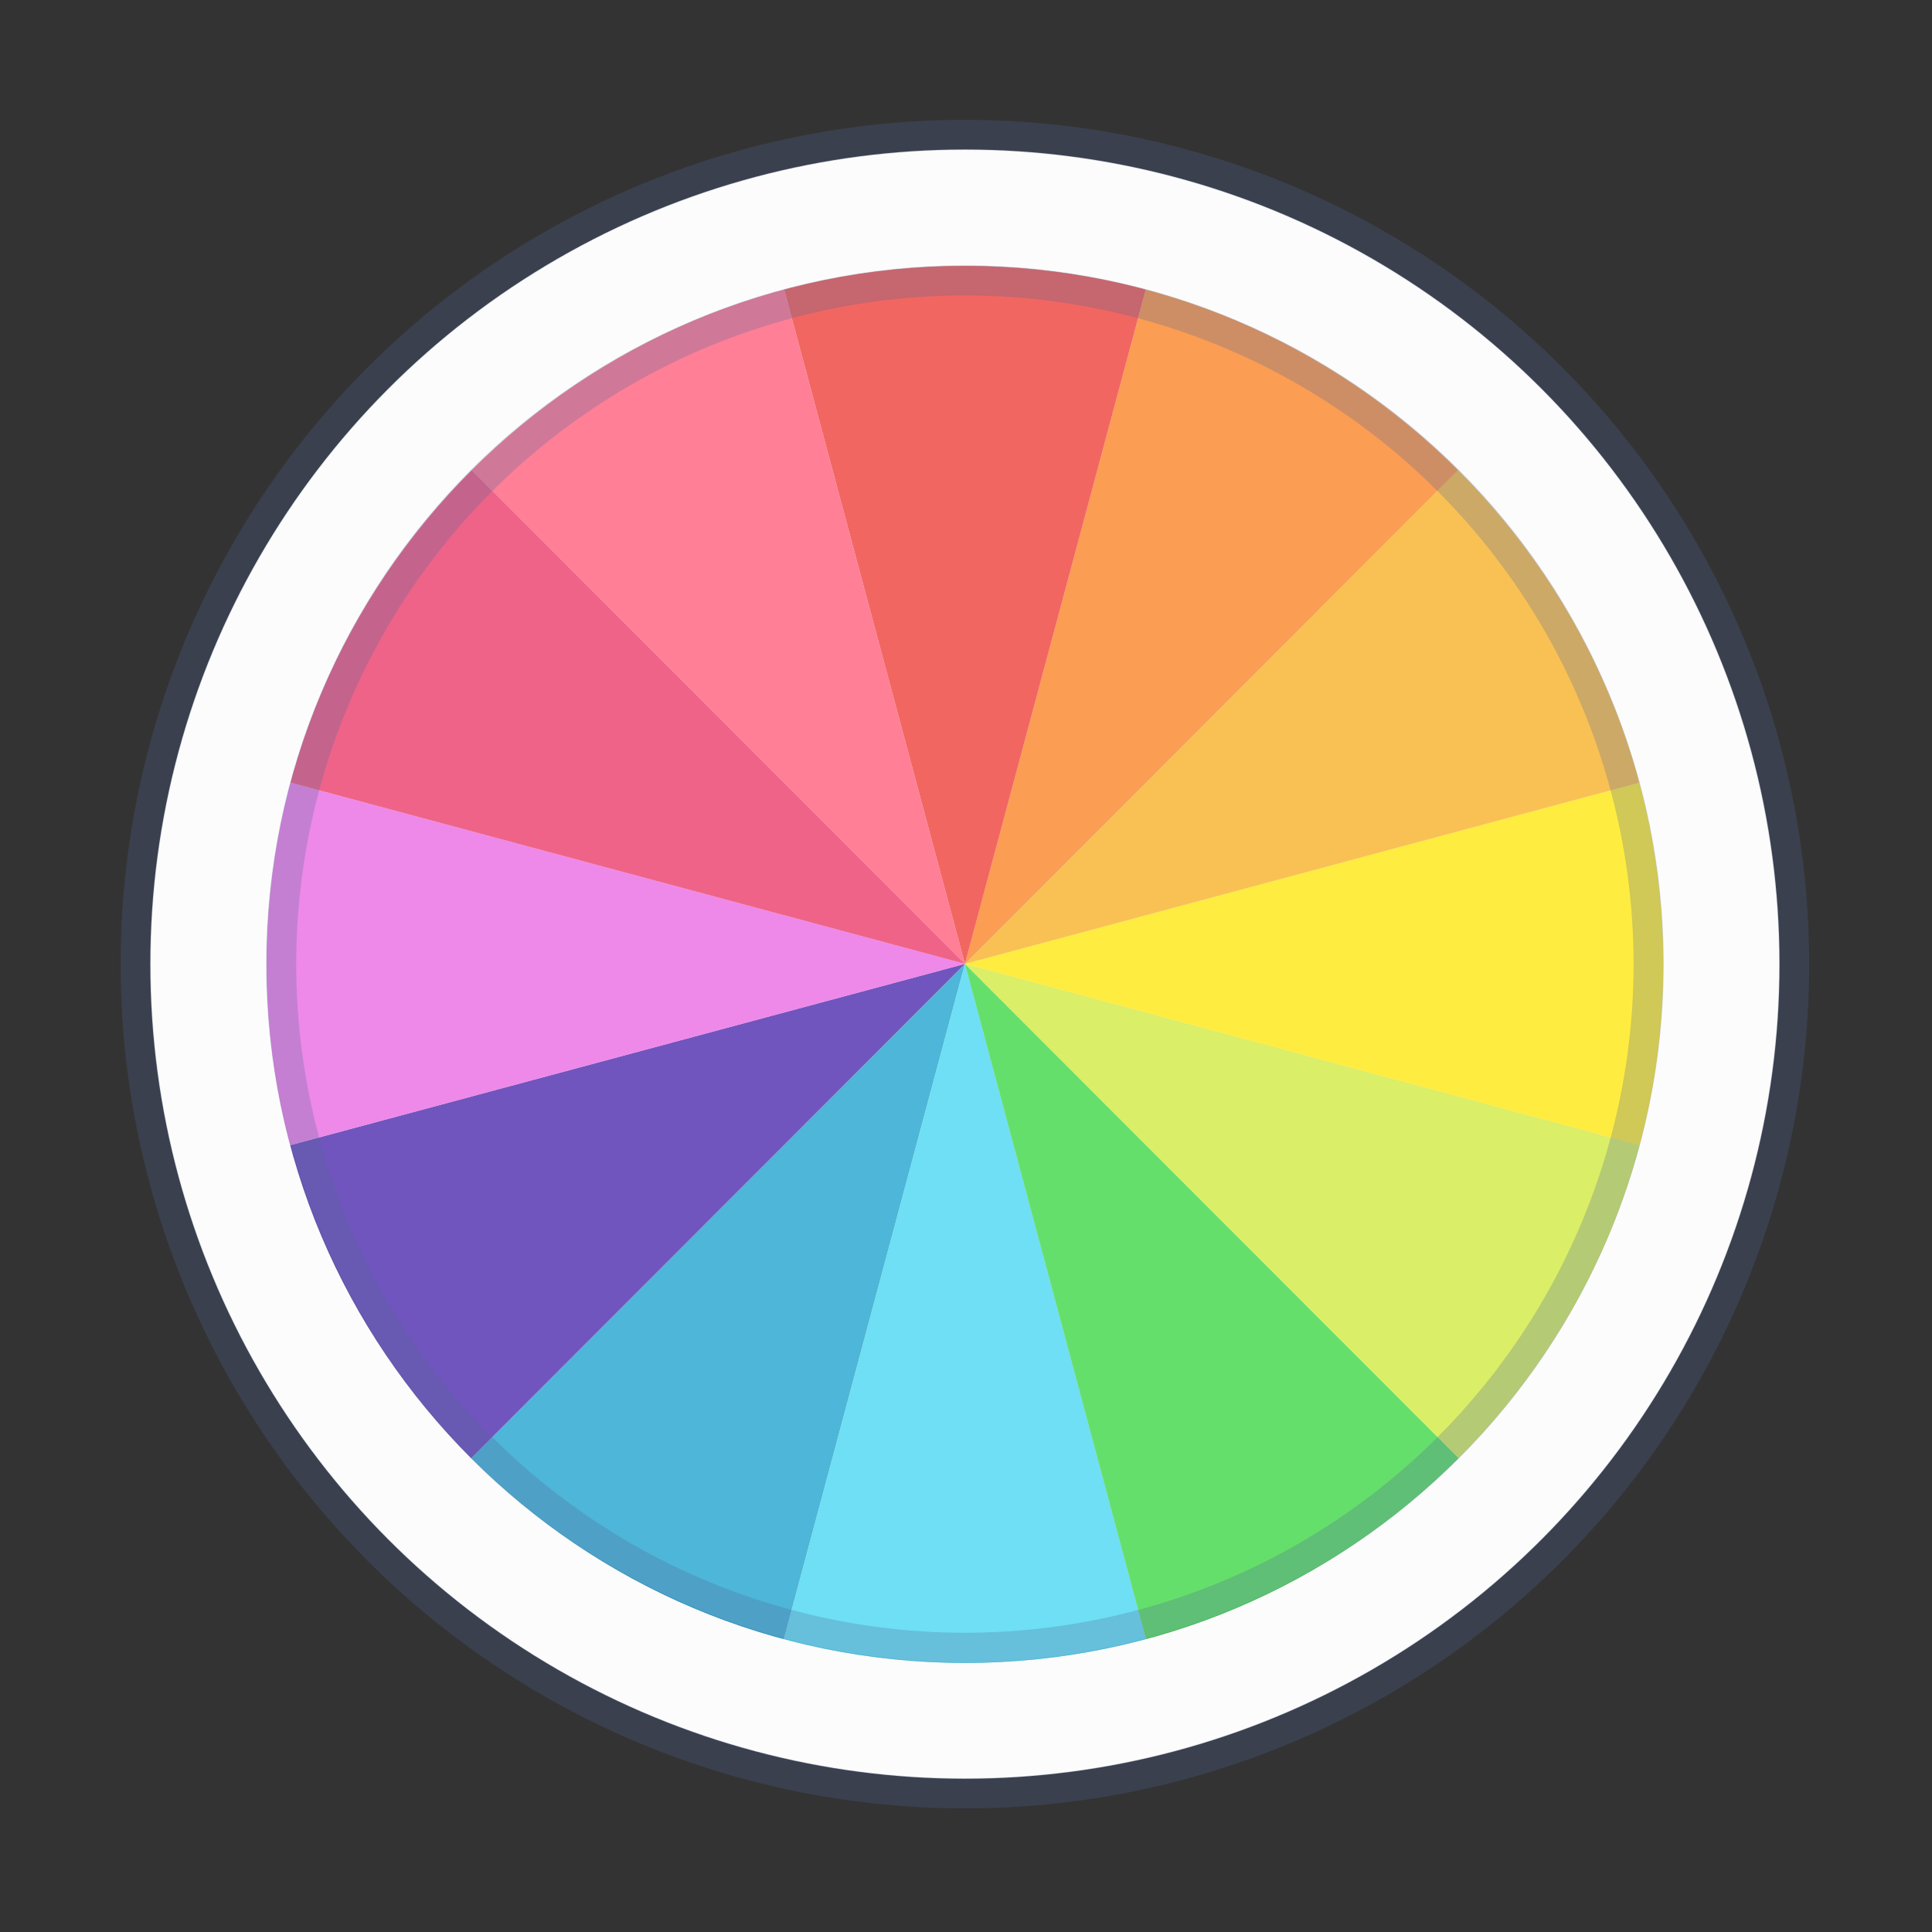 <svg xmlns="http://www.w3.org/2000/svg" xmlns:xlink="http://www.w3.org/1999/xlink" width="64" height="64" viewBox="0 0 16.933 16.933"><rect x="0" y="0" width="16.933" height="16.933" fill="#333333" stroke="none"/><defs><clipPath clipPathUnits="userSpaceOnUse" id="b"><path d="M25.6 4.631c-11.035 0-20 8.958-20 19.985 0 11.026 8.965 19.984 20 19.984s20-8.958 20-19.984c0-11.027-8.965-19.985-20-19.985z" style="marker:none" color="#000" overflow="visible" opacity=".582" fill="url(#radialGradient4456)"/></clipPath><linearGradient gradientUnits="userSpaceOnUse" y2="2" x2="26" y1="46" x1="26" id="c" xlink:href="#a"/><linearGradient id="a"><stop offset="0" stop-color="#dfded1"/><stop offset="1" stop-color="#e8e7e0"/></linearGradient></defs><g transform="translate(.297 -5.15) scale(.34)" stroke-width="1.036"><circle r="21" cy="40" cx="24" fill="#fcfcfc"/><g transform="matrix(.9 0 0 .901 .96 17.829)" clip-path="url(#b)"><rect rx="7.5" ry="7.494" y="2" x="2" height="44" width="44" fill="url(#c)" transform="translate(1.6 .6)"/><g fill-rule="evenodd"><path d="M25.6 24.6L6.225 43.975A8.98 8.98 0 0 0 12.6 46.6h7.094z" fill="#139dcb"/><path d="M25.6 24.6l-5.906 22h11.812z" fill="#3ed4f0"/><path d="M25.6 24.6l5.906 22H38.6a8.98 8.98 0 0 0 6.375-2.625z" fill="#32d439"/><path d="M25.6 24.6l19.375 19.375A8.98 8.98 0 0 0 47.6 37.6v-7.094z" fill="#cee834"/><path d="M47.6 18.694l-22 5.906 22 5.906z" fill="#ffe600"/><path d="M44.975 5.225L25.6 24.6l22-5.906V11.6a8.98 8.98 0 0 0-2.625-6.375z" fill="#f7ac1b"/><path d="M31.506 2.6l-5.906 22L44.975 5.225A8.98 8.98 0 0 0 38.6 2.6z" fill="#fa7c1a"/><path d="M19.694 2.6l5.906 22 5.906-22z" fill="#ee332c"/><path d="M25.6 24.6l-22 5.906V37.6a8.98 8.98 0 0 0 2.625 6.375z" fill="#421ca8"/><path d="M3.6 18.694v11.812l22-5.906z" fill="#e861e2"/><path d="M12.6 2.6a8.98 8.98 0 0 0-6.375 2.625L25.6 24.6l-5.906-22z" fill="#ff5474"/><path d="M6.225 5.225A8.98 8.98 0 0 0 3.6 11.6v7.094l22 5.906z" fill="#e92f61"/></g><g fill="#fff"><path d="M12.6 2.6a8.98 8.98 0 0 0-9 9v1.156A25.09 25.09 0 0 1 13.756 2.6zm24.844 0A25.09 25.09 0 0 1 47.6 12.756V11.6c0-4.986-4.014-9-9-9zM3.6 36.444V37.6c0 4.986 4.014 9 9 9h1.156A25.09 25.09 0 0 1 3.6 36.444zm44 0A25.09 25.09 0 0 1 37.444 46.6H38.6c4.986 0 9-4.014 9-9z" opacity=".1"/><path d="M13.756 2.6A25.09 25.09 0 0 0 3.6 12.756v23.688A25.09 25.09 0 0 0 13.756 46.6h23.688A25.09 25.09 0 0 0 47.6 36.444V12.756A25.09 25.09 0 0 0 37.444 2.6zm11.844 2c11.046 0 20 8.954 20 20s-8.954 20-20 20-20-8.954-20-20 8.954-20 20-20z" opacity=".2"/></g></g><circle cy="40" cx="24" r="21.375" fill="none" stroke="#4f6698" stroke-width=".777" stroke-opacity=".267"/><ellipse ry="18" rx="17.998" cy="40" cx="24.002" opacity=".25" fill="#fff"/><ellipse cy="40" cx="24" rx="17.625" ry="17.625" fill="none" stroke="#4f6698" stroke-width=".777" stroke-opacity=".267"/></g></svg>